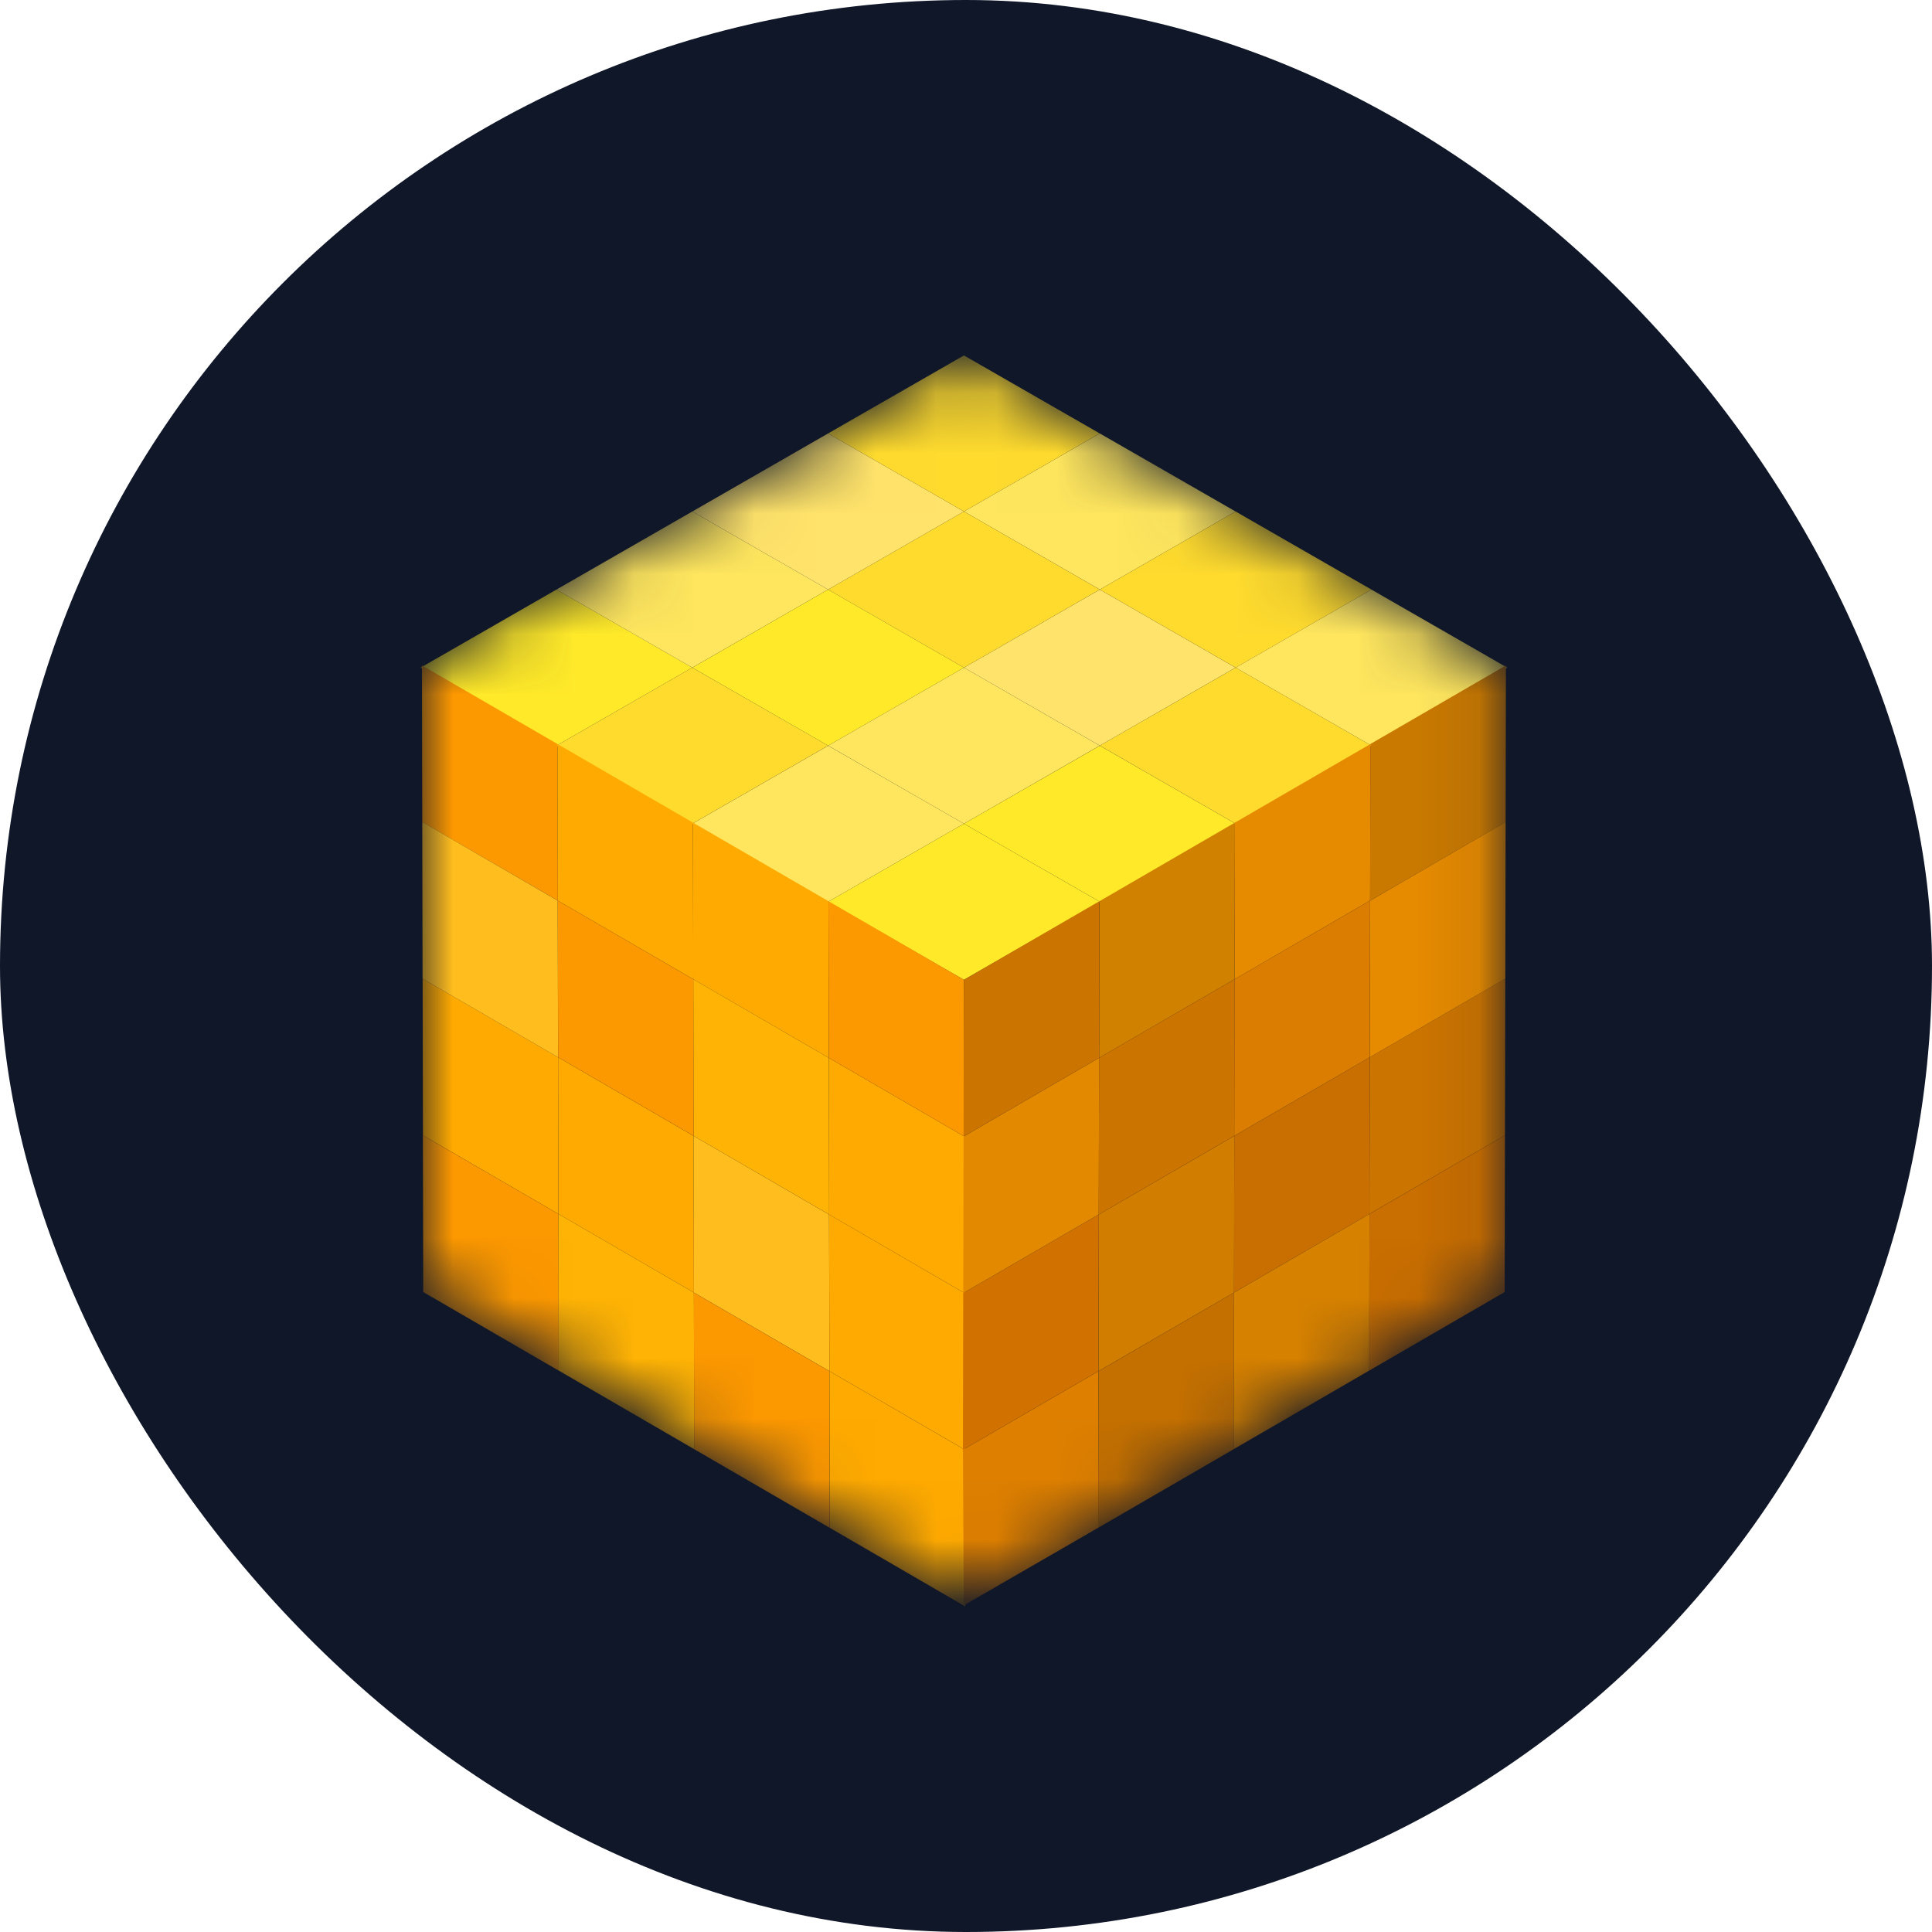 <svg width="32" height="32" viewBox="0 0 32 32" fill="none" xmlns="http://www.w3.org/2000/svg">
<rect width="32" height="32" rx="16" fill="#101729"/>
<mask id="mask0_53_3123" style="mask-type:alpha" maskUnits="userSpaceOnUse" x="7" y="5" width="18" height="22">
<path d="M7 11.023V21.233L15.963 26.471L24.925 21.233V11.023L15.963 5.927L7 11.023Z" fill="#D9D9D9"/>
</mask>
<g mask="url(#mask0_53_3123)">
<path d="M9.217 9.765L11.466 11.058L9.217 12.35L6.967 11.058L9.217 9.765Z" fill="#FFE929"/>
<path d="M11.466 8.472L13.716 9.765L11.466 11.058L9.217 9.765L11.466 8.472Z" fill="#FFE65E"/>
<path d="M22.715 9.765L24.964 11.058L22.715 12.35L20.465 11.058L22.715 9.765Z" fill="#FFE65E"/>
<path d="M18.216 7.179L20.465 8.472L18.216 9.765L15.966 8.472L18.216 7.179Z" fill="#FFE65E"/>
<path d="M13.716 12.351L15.966 13.643L13.716 14.936L11.467 13.643L13.716 12.351Z" fill="#FFE65E"/>
<path d="M15.966 11.058L18.215 12.35L15.966 13.643L13.716 12.35L15.966 11.058Z" fill="#FFE65E"/>
<path d="M13.716 7.179L15.966 8.472L13.716 9.765L11.467 8.472L13.716 7.179Z" fill="#FFE36A"/>
<path d="M18.216 9.765L20.465 11.058L18.216 12.35L15.966 11.058L18.216 9.765Z" fill="#FFE36A"/>
<path d="M11.466 11.058L13.716 12.35L11.466 13.643L9.217 12.35L11.466 11.058Z" fill="#FFDB2E"/>
<path d="M15.966 5.887L18.215 7.179L15.966 8.472L13.716 7.179L15.966 5.887Z" fill="#FFDB2E"/>
<path d="M15.966 8.472L18.215 9.765L15.966 11.058L13.716 9.765L15.966 8.472Z" fill="#FFDB2E"/>
<path d="M20.466 8.472L22.715 9.765L20.466 11.058L18.216 9.765L20.466 8.472Z" fill="#FFDB2E"/>
<path d="M20.466 11.058L22.715 12.35L20.466 13.643L18.216 12.35L20.466 11.058Z" fill="#FFDB2E"/>
<path d="M13.716 9.765L15.966 11.058L13.716 12.35L11.467 11.058L13.716 9.765Z" fill="#FFE929"/>
<path d="M15.966 13.643L18.215 14.936L15.966 16.229L13.716 14.936L15.966 13.643Z" fill="#FFE929"/>
<path d="M18.216 12.351L20.465 13.643L18.216 14.936L15.966 13.643L18.216 12.351Z" fill="#FFE929"/>
<path d="M9.233 12.323L9.239 14.917L6.994 13.616L6.989 11.021L9.233 12.323Z" fill="#FC9800"/>
<path d="M11.477 13.625L11.483 16.219L9.238 14.917L9.233 12.323L11.477 13.625Z" fill="#FFAA00"/>
<path d="M15.982 24.013L15.988 26.608L13.743 25.305L13.738 22.711L15.982 24.013Z" fill="#FFAA00"/>
<path d="M15.972 18.823L15.977 21.418L13.732 20.116L13.727 17.521L15.972 18.823Z" fill="#FFAA00"/>
<path d="M9.244 17.512L9.249 20.107L7.005 18.805L7 16.21L9.244 17.512Z" fill="#FFAA00"/>
<path d="M11.488 18.814L11.493 21.409L9.249 20.107L9.244 17.512L11.488 18.814Z" fill="#FFAA00"/>
<path d="M13.722 14.927L13.727 17.521L11.482 16.219L11.477 13.625L13.722 14.927Z" fill="#FFAA00"/>
<path d="M13.732 20.116L13.738 22.711L11.493 21.409L11.488 18.814L13.732 20.116Z" fill="#FFBD1E"/>
<path d="M9.238 14.917L9.243 17.512L6.999 16.21L6.994 13.615L9.238 14.917Z" fill="#FFBD1E"/>
<path d="M15.967 16.229L15.972 18.823L13.727 17.521L13.722 14.927L15.967 16.229Z" fill="#FC9800"/>
<path d="M13.727 17.521L13.733 20.116L11.488 18.814L11.483 16.219L13.727 17.521Z" fill="#FFB304"/>
<path d="M15.977 21.418L15.983 24.013L13.738 22.711L13.733 20.116L15.977 21.418Z" fill="#FFAA00"/>
<path d="M13.737 22.711L13.742 25.305L11.498 24.003L11.493 21.409L13.737 22.711Z" fill="#FC9800"/>
<path d="M11.483 16.219L11.489 18.814L9.244 17.512L9.239 14.917L11.483 16.219Z" fill="#FC9800"/>
<path d="M9.249 20.107L9.254 22.702L7.01 21.4L7.004 18.805L9.249 20.107Z" fill="#FC9800"/>
<path d="M11.493 21.409L11.498 24.003L9.254 22.701L9.249 20.107L11.493 21.409Z" fill="#FFB304"/>
<path d="M22.698 12.323L22.693 14.917L24.938 13.616L24.943 11.021L22.698 12.323Z" fill="#C97900"/>
<path d="M20.454 13.625L20.449 16.219L22.693 14.917L22.699 12.323L20.454 13.625Z" fill="#E68A00"/>
<path d="M15.949 24.013L15.963 26.59L18.189 25.305L18.194 22.711L15.949 24.013Z" fill="#DE7F00"/>
<path d="M15.96 18.823L15.955 21.418L18.199 20.116L18.204 17.521L15.96 18.823Z" fill="#E38900"/>
<path d="M22.688 17.512L22.682 20.107L24.927 18.805L24.932 16.21L22.688 17.512Z" fill="#CC7400"/>
<path d="M20.444 18.814L20.438 21.409L22.683 20.107L22.688 17.512L20.444 18.814Z" fill="#C96E00"/>
<path d="M18.21 14.927L18.205 17.521L20.449 16.219L20.454 13.625L18.21 14.927Z" fill="#D18100"/>
<path d="M18.199 20.116L18.194 22.711L20.439 21.409L20.444 18.814L18.199 20.116Z" fill="#D17E00"/>
<path d="M22.694 14.917L22.688 17.512L24.933 16.21L24.938 13.615L22.694 14.917Z" fill="#E68A00"/>
<path d="M15.965 16.229L15.96 18.823L18.204 17.521L18.209 14.927L15.965 16.229Z" fill="#CC7400"/>
<path d="M18.204 17.521L18.199 20.116L20.443 18.814L20.449 16.219L18.204 17.521Z" fill="#CC7400"/>
<path d="M15.954 21.418L15.949 24.013L18.193 22.711L18.199 20.116L15.954 21.418Z" fill="#D17200"/>
<path d="M18.195 22.711L18.189 25.305L20.434 24.003L20.439 21.409L18.195 22.711Z" fill="#C47000"/>
<path d="M20.448 16.219L20.443 18.814L22.688 17.512L22.693 14.917L20.448 16.219Z" fill="#DB7D00"/>
<path d="M22.683 20.107L22.677 22.702L24.922 21.4L24.927 18.805L22.683 20.107Z" fill="#C96E00"/>
<path d="M20.439 21.409L20.433 24.003L22.678 22.701L22.683 20.107L20.439 21.409Z" fill="#D68100"/>
</g>
</svg>
